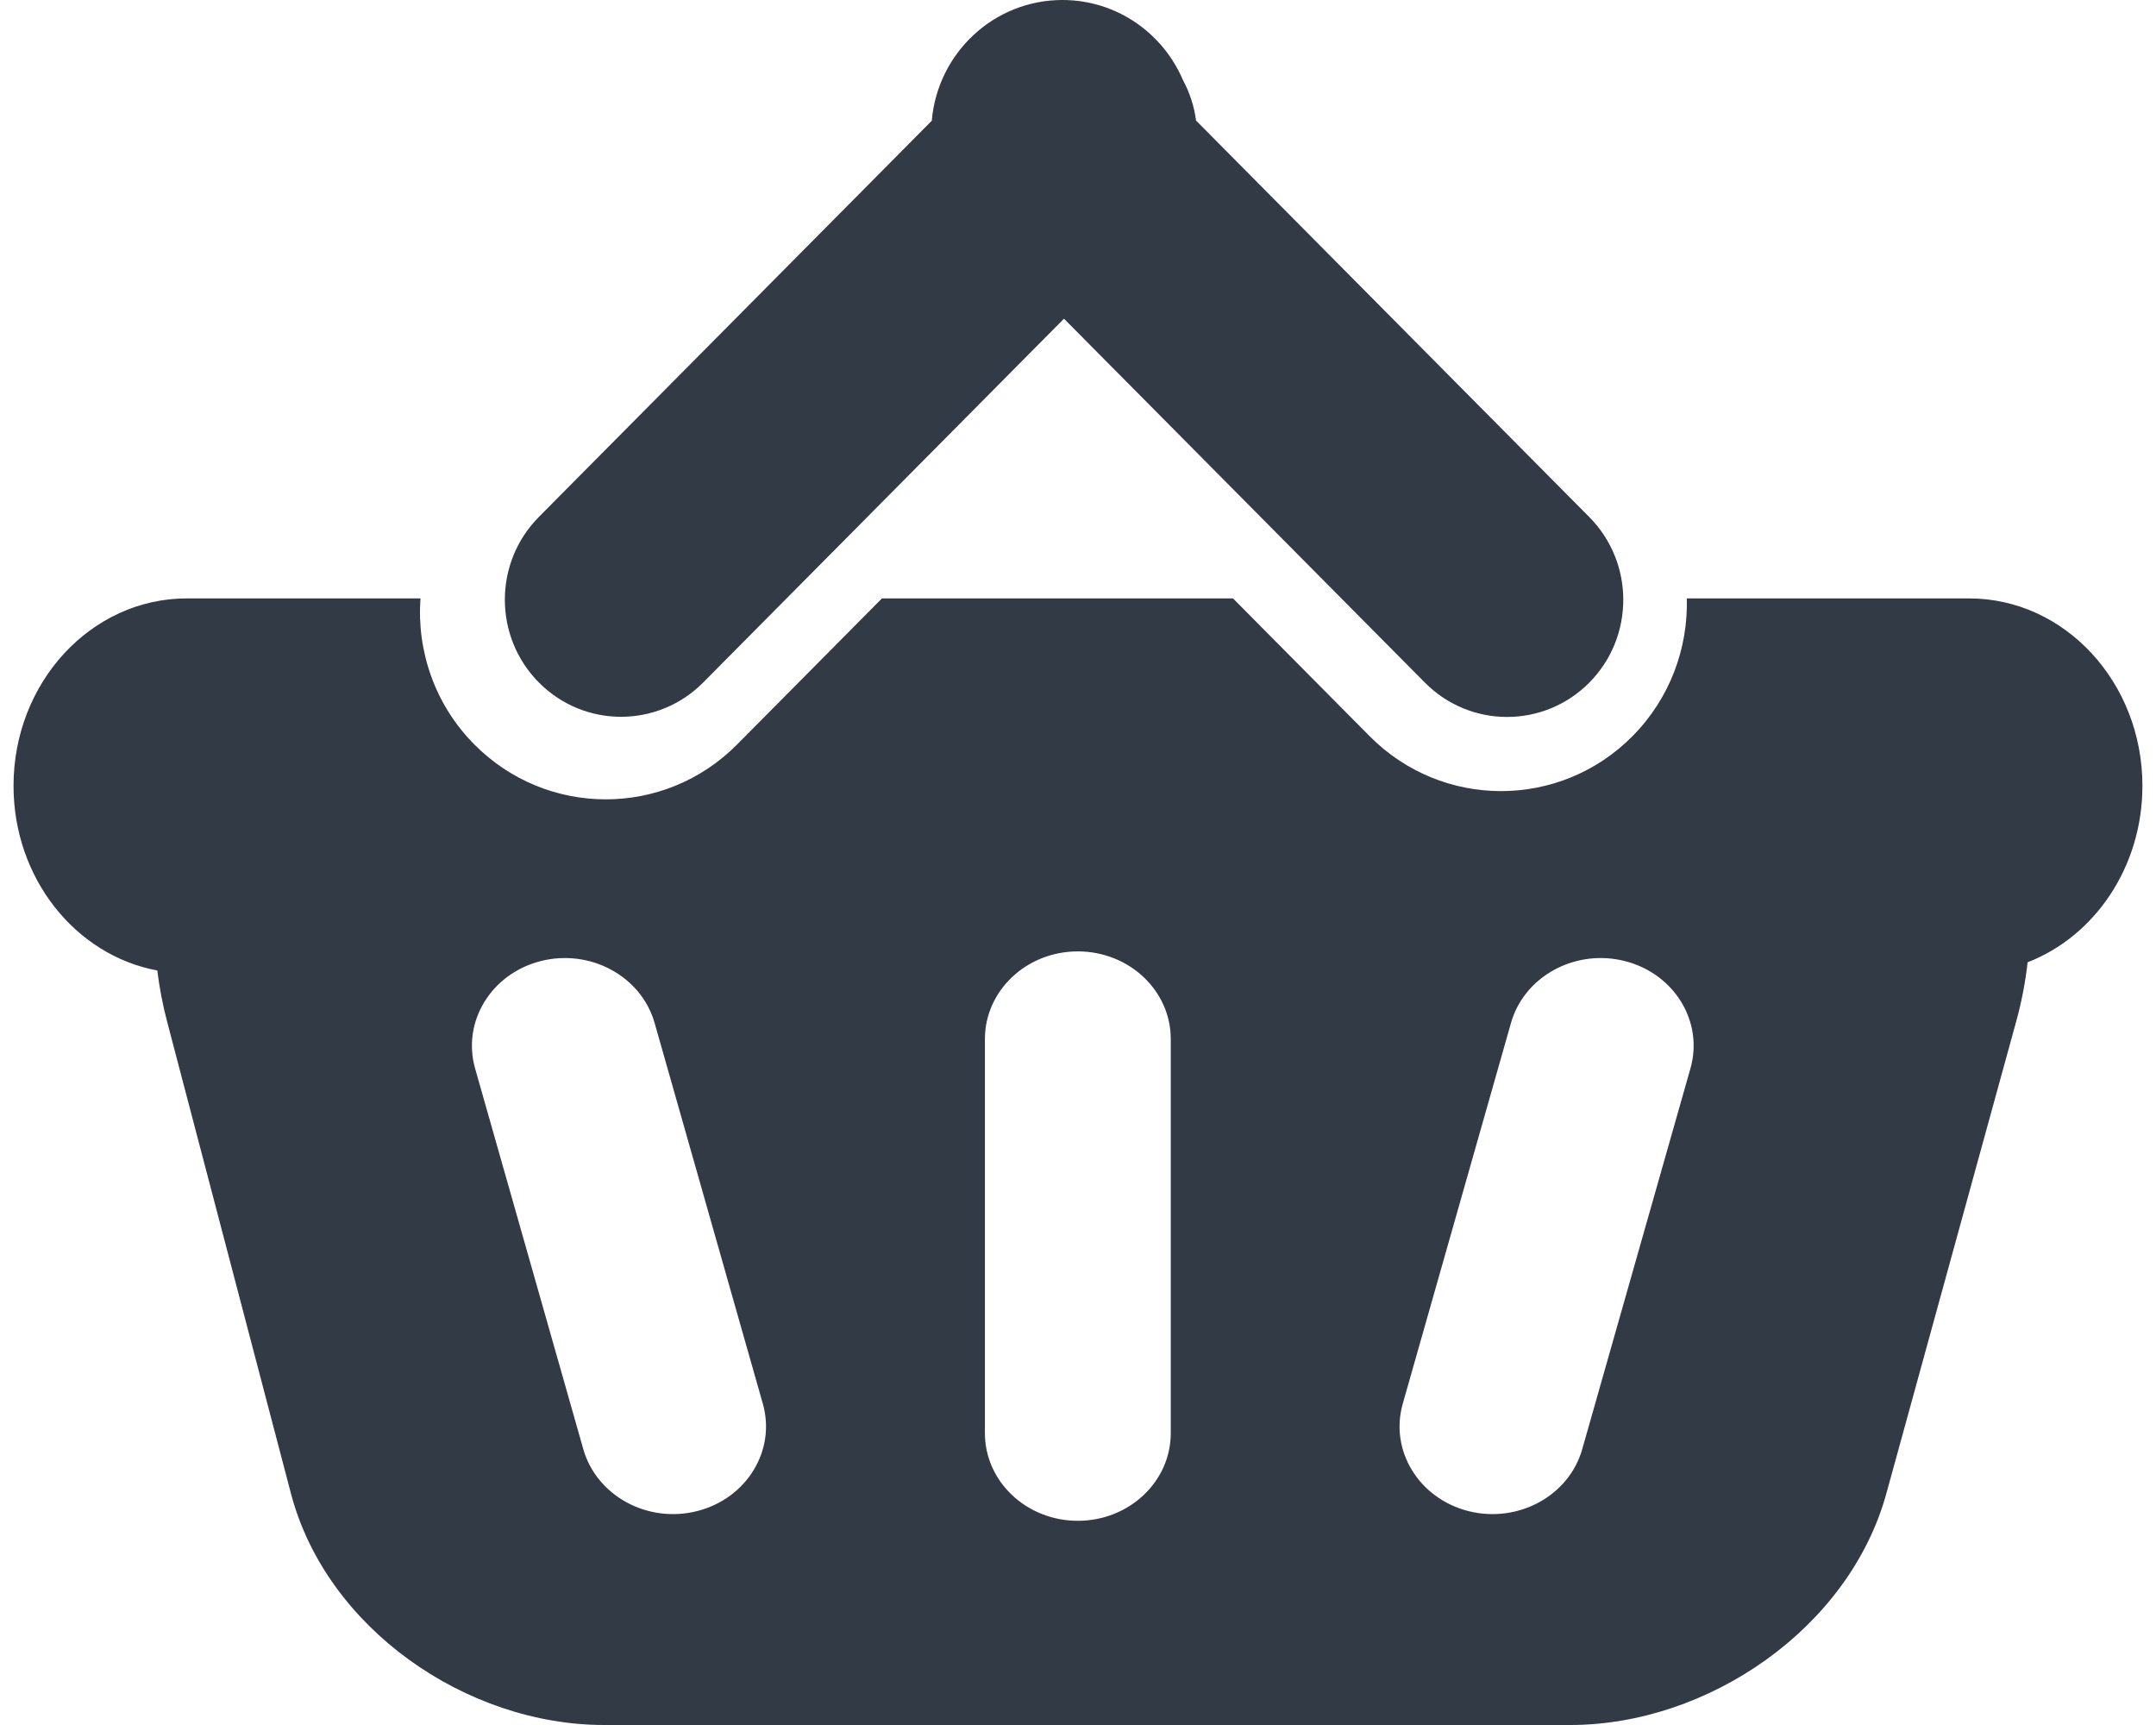 <?xml version="1.0" encoding="utf-8"?>
<!-- Generator: Adobe Illustrator 17.0.0, SVG Export Plug-In . SVG Version: 6.00 Build 0)  -->
<!DOCTYPE svg PUBLIC "-//W3C//DTD SVG 1.1//EN" "http://www.w3.org/Graphics/SVG/1.1/DTD/svg11.dtd">
<svg version="1.1" id="Слой_1" xmlns="http://www.w3.org/2000/svg" xmlns:xlink="http://www.w3.org/1999/xlink" x="0px" y="0px"
	 width="40px" height="32px" viewBox="0 0 40 32" enable-background="new 0 0 40 32" xml:space="preserve">
<path fill-rule="evenodd" clip-rule="evenodd" fill="#323A45" d="M37.618,17.851c-0.04,0.361-0.11,0.728-0.212,1.099l-2.409,8.757
	C34.306,30.212,31.683,32,29.131,32H11.209c-2.551,0-5.152-1.787-5.811-4.294L3.1,18.95c-0.084-0.318-0.143-0.635-0.182-0.947
	c-1.514-0.281-2.667-1.707-2.667-3.425c0-1.92,1.44-3.477,3.215-3.477h4.335c-0.07,0.972,0.263,1.967,0.999,2.709
	c1.347,1.358,3.53,1.358,4.876,0l2.687-2.709h6.513l2.535,2.556c1.347,1.358,3.53,1.358,4.876,0
	c0.697-0.704,1.033-1.634,1.008-2.556h5.238c1.775,0,3.215,1.557,3.215,3.477C39.748,16.086,38.86,17.37,37.618,17.851
	L37.618,17.851z M14.153,26.041l-2.008-7.064c-0.247-0.867-1.192-1.381-2.111-1.149c-0.92,0.233-1.465,1.123-1.22,1.991l2.008,7.064
	c0.247,0.867,1.192,1.381,2.111,1.149C13.853,27.799,14.399,26.908,14.153,26.041L14.153,26.041z M21.721,19.274
	c0-0.897-0.772-1.625-1.724-1.625c-0.952,0-1.724,0.728-1.724,1.625v7.313c0,0.897,0.772,1.625,1.724,1.625
	c0.952,0,1.724-0.728,1.724-1.625V19.274L21.721,19.274z M30.144,17.828c-0.919-0.232-1.865,0.282-2.111,1.149l-2.008,7.064
	c-0.247,0.867,0.299,1.758,1.219,1.991c0.92,0.232,1.865-0.282,2.111-1.149l2.008-7.064C31.609,18.952,31.064,18.061,30.144,17.828
	L30.144,17.828z M26.437,12.664L19.74,5.912l-6.694,6.749c-0.842,0.848-2.206,0.848-3.048,0c-0.842-0.848-0.842-2.224,0-3.072
	l7.289-7.349C17.395,0.985,18.438,0,19.711,0c1.001,0,1.861,0.61,2.234,1.481c0.128,0.237,0.211,0.493,0.245,0.755l7.295,7.355
	c0.842,0.848,0.842,2.225,0,3.073C28.643,13.512,27.279,13.512,26.437,12.664L26.437,12.664z"/>
</svg>
